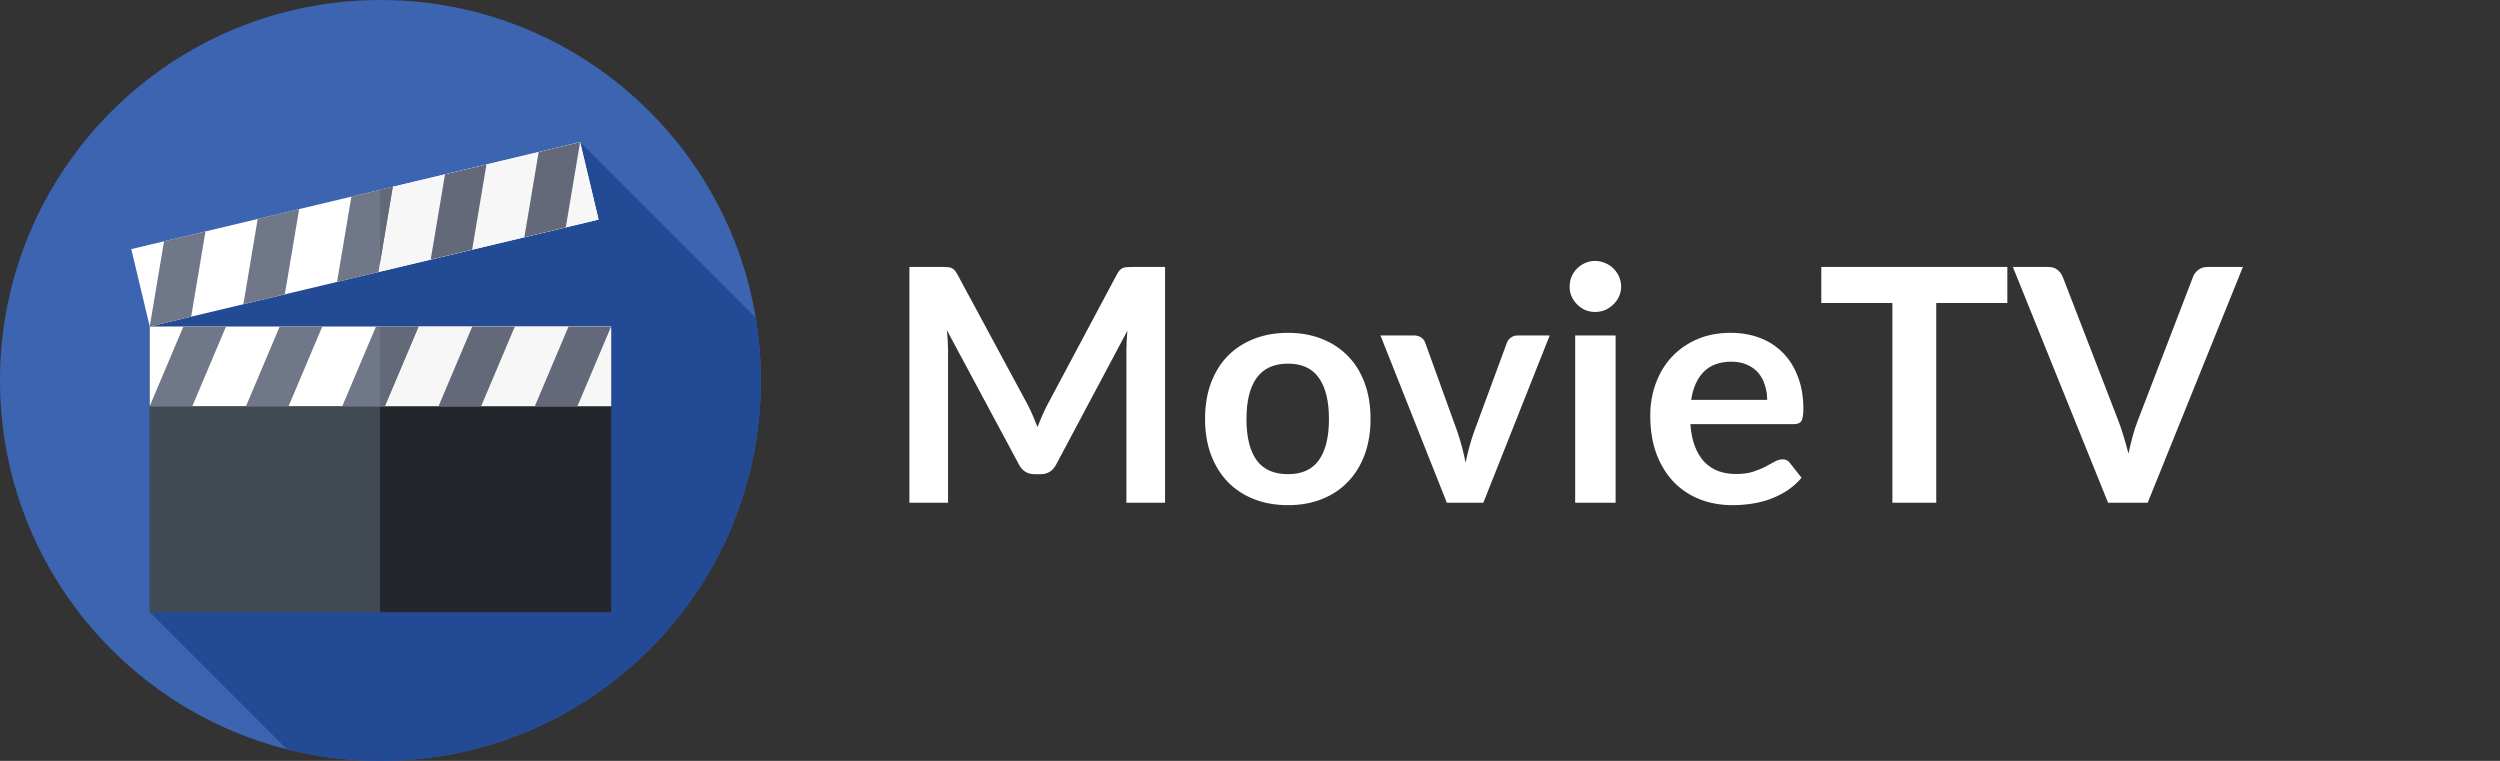 <svg width="184" height="56" viewBox="0 0 184 56" fill="none" xmlns="http://www.w3.org/2000/svg">
<rect x="0" y="0" width="184" height="56" fill="#333333" stroke="none"/>
<path d="M28 56C43.464 56 56 43.464 56 28C56 12.536 43.464 0 28 0C12.536 0 0 12.536 0 28C0 43.464 12.536 56 28 56Z" fill="#3C64B1"/>
<path d="M56 28C56 26.427 55.868 24.885 55.619 23.382L42.696 10.46L11.02 24.032V45.058L21.106 55.144C23.311 55.702 25.621 56 28 56C43.464 56 56 43.464 56 28Z" fill="#234A95"/>
<path d="M44.979 24.032H11.021V45.058H44.979V24.032Z" fill="#414952"/>
<path d="M44.979 24.032H27.974V45.058H44.979V24.032Z" fill="#23272B"/>
<path d="M44.979 24.032H11.021V29.891H44.979V24.032Z" fill="white"/>
<path d="M44.979 24.032H27.974V29.891H44.979V24.032Z" fill="#F7F7F7"/>
<path d="M28.328 29.892H25.193L27.672 24.032H30.807L28.328 29.892Z" fill="#707789"/>
<path d="M30.807 24.032H27.974V29.892H28.328L30.807 24.032Z" fill="#636978"/>
<path d="M21.242 29.892H18.107L20.586 24.032H23.721L21.242 29.892Z" fill="#707789"/>
<path d="M14.156 29.892H11.02L13.499 24.032H16.635L14.156 29.892Z" fill="#707789"/>
<path d="M35.414 29.892H32.279L34.758 24.032H37.893L35.414 29.892Z" fill="#636978"/>
<path d="M42.501 29.892H39.365L41.844 24.032H44.98L42.501 29.892Z" fill="#636978"/>
<path d="M42.699 10.461L9.663 18.333L11.021 24.033L44.057 16.161L42.699 10.461Z" fill="white"/>
<path d="M42.696 10.46L27.974 13.968V19.992L44.054 16.16L42.696 10.46Z" fill="#F7F7F7"/>
<path d="M27.857 20.02L24.807 20.747L25.86 14.472L28.91 13.745L27.857 20.02Z" fill="#707789"/>
<path d="M27.974 13.968V19.321L28.91 13.745L27.974 13.968Z" fill="#636978"/>
<path d="M20.963 21.662L17.913 22.389L18.967 16.115L22.017 15.388L20.963 21.662Z" fill="#707789"/>
<path d="M14.07 23.305L11.02 24.032L12.074 17.758L15.124 17.031L14.07 23.305Z" fill="#707789"/>
<path d="M34.75 18.377L31.7 19.104L32.753 12.829L35.803 12.102L34.75 18.377Z" fill="#636978"/>
<path d="M41.643 16.734L38.593 17.461L39.646 11.187L42.696 10.46L41.643 16.734Z" fill="#636978"/>
<path d="M85.748 19.648V37H82.904V25.792C82.904 25.344 82.928 24.86 82.976 24.34L77.732 34.192C77.484 34.664 77.104 34.9 76.592 34.9H76.136C75.624 34.9 75.244 34.664 74.996 34.192L69.692 24.304C69.716 24.568 69.736 24.828 69.752 25.084C69.768 25.34 69.776 25.576 69.776 25.792V37H66.932V19.648H69.368C69.512 19.648 69.636 19.652 69.74 19.66C69.844 19.668 69.936 19.688 70.016 19.72C70.104 19.752 70.18 19.804 70.244 19.876C70.316 19.948 70.384 20.044 70.448 20.164L75.644 29.8C75.78 30.056 75.904 30.32 76.016 30.592C76.136 30.864 76.252 31.144 76.364 31.432C76.476 31.136 76.592 30.852 76.712 30.58C76.832 30.3 76.96 30.032 77.096 29.776L82.22 20.164C82.284 20.044 82.352 19.948 82.424 19.876C82.496 19.804 82.572 19.752 82.652 19.72C82.74 19.688 82.836 19.668 82.94 19.66C83.044 19.652 83.168 19.648 83.312 19.648H85.748ZM94.799 24.496C95.712 24.496 96.54 24.644 97.284 24.94C98.035 25.236 98.675 25.656 99.204 26.2C99.74 26.744 100.152 27.408 100.44 28.192C100.728 28.976 100.872 29.852 100.872 30.82C100.872 31.796 100.728 32.676 100.44 33.46C100.152 34.244 99.74 34.912 99.204 35.464C98.675 36.016 98.035 36.44 97.284 36.736C96.54 37.032 95.712 37.18 94.799 37.18C93.879 37.18 93.043 37.032 92.291 36.736C91.54 36.44 90.895 36.016 90.359 35.464C89.832 34.912 89.419 34.244 89.124 33.46C88.835 32.676 88.692 31.796 88.692 30.82C88.692 29.852 88.835 28.976 89.124 28.192C89.419 27.408 89.832 26.744 90.359 26.2C90.895 25.656 91.54 25.236 92.291 24.94C93.043 24.644 93.879 24.496 94.799 24.496ZM94.799 34.9C95.823 34.9 96.579 34.556 97.067 33.868C97.564 33.18 97.811 32.172 97.811 30.844C97.811 29.516 97.564 28.504 97.067 27.808C96.579 27.112 95.823 26.764 94.799 26.764C93.76 26.764 92.987 27.116 92.484 27.82C91.987 28.516 91.74 29.524 91.74 30.844C91.74 32.164 91.987 33.172 92.484 33.868C92.987 34.556 93.76 34.9 94.799 34.9ZM114.058 24.688L109.174 37H106.486L101.602 24.688H104.05C104.274 24.688 104.458 24.74 104.602 24.844C104.754 24.948 104.854 25.08 104.902 25.24L107.278 31.816C107.406 32.2 107.518 32.576 107.614 32.944C107.71 33.312 107.794 33.68 107.866 34.048C107.946 33.68 108.034 33.312 108.13 32.944C108.226 32.576 108.342 32.2 108.478 31.816L110.902 25.24C110.958 25.08 111.058 24.948 111.202 24.844C111.346 24.74 111.518 24.688 111.718 24.688H114.058ZM118.909 24.688V37H115.933V24.688H118.909ZM119.317 21.1C119.317 21.356 119.265 21.596 119.161 21.82C119.057 22.044 118.917 22.24 118.741 22.408C118.573 22.576 118.373 22.712 118.141 22.816C117.909 22.912 117.661 22.96 117.397 22.96C117.141 22.96 116.897 22.912 116.665 22.816C116.441 22.712 116.245 22.576 116.077 22.408C115.909 22.24 115.773 22.044 115.669 21.82C115.573 21.596 115.525 21.356 115.525 21.1C115.525 20.836 115.573 20.588 115.669 20.356C115.773 20.124 115.909 19.924 116.077 19.756C116.245 19.588 116.441 19.456 116.665 19.36C116.897 19.256 117.141 19.204 117.397 19.204C117.661 19.204 117.909 19.256 118.141 19.36C118.373 19.456 118.573 19.588 118.741 19.756C118.917 19.924 119.057 20.124 119.161 20.356C119.265 20.588 119.317 20.836 119.317 21.1ZM130.063 29.428C130.063 29.044 130.007 28.684 129.895 28.348C129.791 28.004 129.631 27.704 129.415 27.448C129.199 27.192 128.923 26.992 128.587 26.848C128.259 26.696 127.875 26.62 127.435 26.62C126.579 26.62 125.903 26.864 125.407 27.352C124.919 27.84 124.607 28.532 124.471 29.428H130.063ZM124.411 31.216C124.459 31.848 124.571 32.396 124.747 32.86C124.923 33.316 125.155 33.696 125.443 34C125.731 34.296 126.071 34.52 126.463 34.672C126.863 34.816 127.303 34.888 127.783 34.888C128.263 34.888 128.675 34.832 129.019 34.72C129.371 34.608 129.675 34.484 129.931 34.348C130.195 34.212 130.423 34.088 130.615 33.976C130.815 33.864 131.007 33.808 131.191 33.808C131.439 33.808 131.623 33.9 131.743 34.084L132.595 35.164C132.267 35.548 131.899 35.872 131.491 36.136C131.083 36.392 130.655 36.6 130.207 36.76C129.767 36.912 129.315 37.02 128.851 37.084C128.395 37.148 127.951 37.18 127.519 37.18C126.663 37.18 125.867 37.04 125.131 36.76C124.395 36.472 123.755 36.052 123.211 35.5C122.667 34.94 122.239 34.252 121.927 33.436C121.615 32.612 121.459 31.66 121.459 30.58C121.459 29.74 121.595 28.952 121.867 28.216C122.139 27.472 122.527 26.828 123.031 26.284C123.543 25.732 124.163 25.296 124.891 24.976C125.627 24.656 126.455 24.496 127.375 24.496C128.151 24.496 128.867 24.62 129.523 24.868C130.179 25.116 130.743 25.48 131.215 25.96C131.687 26.432 132.055 27.016 132.319 27.712C132.591 28.4 132.727 29.188 132.727 30.076C132.727 30.524 132.679 30.828 132.583 30.988C132.487 31.14 132.303 31.216 132.031 31.216H124.411ZM147.74 22.3H142.508V37H139.28V22.3H134.048V19.648H147.74V22.3ZM165.078 19.648L158.07 37H155.154L148.146 19.648H150.738C151.018 19.648 151.246 19.716 151.422 19.852C151.598 19.988 151.73 20.164 151.818 20.38L155.91 30.964C156.046 31.308 156.174 31.688 156.294 32.104C156.422 32.512 156.542 32.94 156.654 33.388C156.75 32.94 156.854 32.512 156.966 32.104C157.078 31.688 157.202 31.308 157.338 30.964L161.406 20.38C161.47 20.196 161.594 20.028 161.778 19.876C161.97 19.724 162.202 19.648 162.474 19.648H165.078Z" fill="white"/>
</svg>
